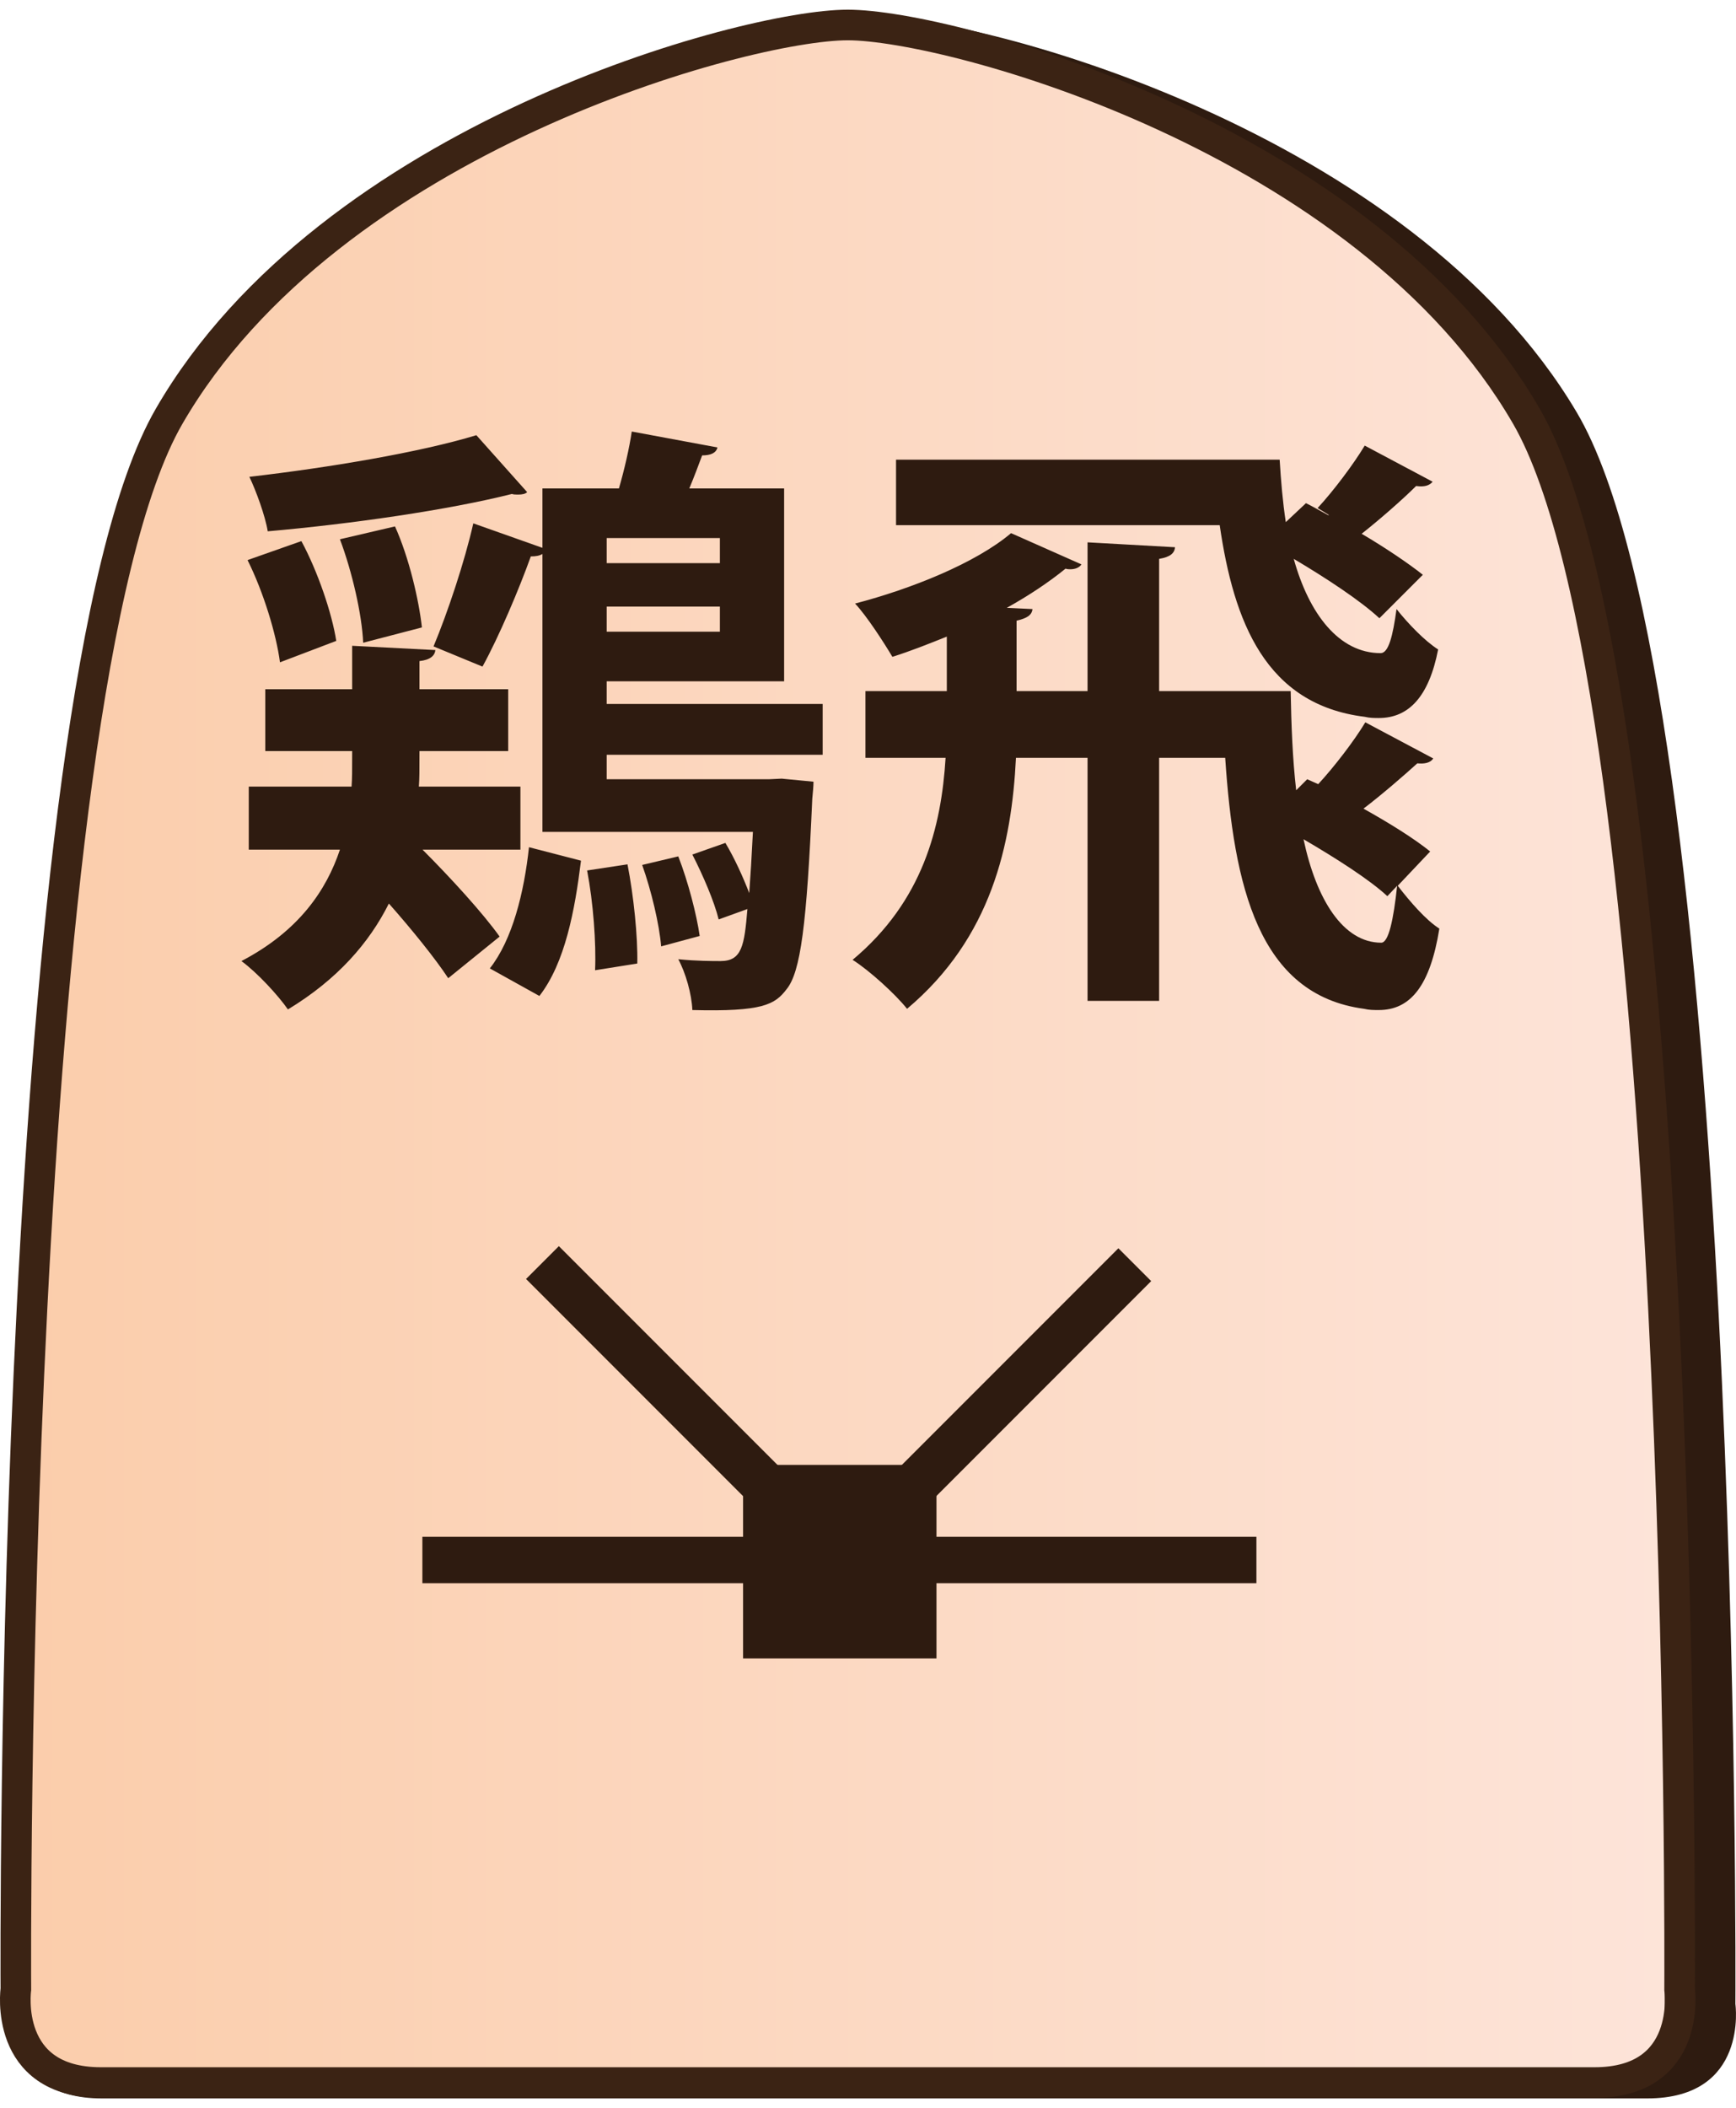 <?xml version="1.0" encoding="UTF-8"?>
<svg id="Layer_2" data-name="Layer 2" xmlns="http://www.w3.org/2000/svg" xmlns:xlink="http://www.w3.org/1999/xlink" width="337" height="409" viewBox="0 0 340.48 409.43">
  <defs>
    <style>
      .cls-1 {
        clip-path: url(#clippath-1);
      }

      .cls-2 {
        fill: #2e1b10;
      }

      .cls-3 {
        clip-path: url(#clippath);
      }

      .cls-4, .cls-5 {
        fill: none;
      }

      .cls-6 {
        fill: url(#linear-gradient);
      }

      .cls-6, .cls-5 {
        stroke: #3b2314;
        stroke-miterlimit: 10;
        stroke-width: 6px;
      }
    </style>
    <clipPath id="clippath">
      <path id="Form_big" data-name="Form big" class="cls-5" d="M166.27,406.32h146.45c19.27,0,16.7-18.28,16.7-18.28,0,0,1.54-253.78-30.06-308.36C267.76,25.1,186.31,3,166.27,3S64.78,25.1,33.18,79.68C1.57,134.26,3.11,388.04,3.11,388.04c0,0-2.57,18.28,16.7,18.28,19.27,0,146.45,0,146.45,0Z"/>
    </clipPath>
    <linearGradient id="linear-gradient" x1="8039.65" y1="-2280.45" x2="8366.18" y2="-2280.45" gradientTransform="translate(-8036.65 2493.1)" gradientUnits="userSpaceOnUse">
      <stop offset="0" stop-color="#fbcdab"/>
      <stop offset="1" stop-color="#fde4d9"/>
    </linearGradient>
    <clipPath id="clippath-1">
      <polygon class="cls-4" points="130.24 386.03 82.12 337.91 82.12 269.86 130.24 221.74 198.3 221.74 246.42 269.86 246.42 337.91 198.3 386.03 130.24 386.03"/>
    </clipPath>
  </defs>
  <g id="Main_JAP_copy" data-name="Main JAP copy">
    <g id="north_big_jap_copy_56" data-name="north big jap copy 56">
      <path id="Shadow" class="cls-2" d="M171.52,409.43h151.56c19.94,0,17.28-18.5,17.28-18.5,0,0,1.6-256.77-31.11-311.99C276.55,23.73,192.26,1.36,171.52,1.36S66.49,23.73,33.78,78.94C1.08,134.16,2.67,390.93,2.67,390.93c0,0-2.66,18.5,17.28,18.5H171.52Z"/>
      <g>
        <g class="cls-3">
          <rect id="Color_gradient" data-name="Color gradient" class="cls-6" x="3" y="-40.31" width="326.53" height="505.92"/>
        </g>
        <path id="Form_big-2" data-name="Form big" class="cls-5" d="M166.27,406.32h146.45c19.27,0,16.7-18.28,16.7-18.28,0,0,1.54-253.78-30.06-308.36C267.76,25.1,186.31,3,166.27,3S64.78,25.1,33.18,79.68C1.57,134.26,3.11,388.04,3.11,388.04c0,0-2.57,18.28,16.7,18.28,19.27,0,146.45,0,146.45,0Z"/>
      </g>
      <g id="Pieces_copy_92" data-name="Pieces copy 92">
        <g id="Flying_Cock_copy_12" data-name="Flying Cock copy 12">
          <g id="FC_move_copy_10" data-name="FC move copy 10">
            <g id="Lines">
              <g class="cls-1">
                <g>
                  <rect class="cls-2" x="119.64" y="204.88" width="9.1" height="116.97" transform="translate(-149.86 164.97) rotate(-45)"/>
                  <rect class="cls-2" x="149.36" y="257.73" width="113.9" height="9.1" transform="translate(-125.03 222.68) rotate(-45)"/>
                  <rect class="cls-2" x="82.84" y="299.34" width="163.75" height="9.1"/>
                </g>
              </g>
            </g>
            <rect id="Center" class="cls-2" x="145.74" y="285.25" width="37.93" height="37.93"/>
          </g>
          <g>
            <path class="cls-2" d="M82.87,164.65c5.52,5.52,11.88,12.48,15.12,17.04l-10.08,8.16c-2.52-3.84-7.08-9.48-11.64-14.64-3.84,7.68-10.08,14.88-19.8,20.76-1.92-2.76-6-7.2-9.12-9.48,11.28-5.88,16.68-13.92,19.32-21.84h-17.88v-12.36h20.16c.12-1.68,.12-2.88,.12-6.96h-17.04v-12.12h17.04v-8.52l16.32,.84c-.12,1.08-.96,1.92-3.12,2.16v5.52h17.4v12.12h-17.4c0,4.08,0,5.28-.12,6.96h19.92v12.36h-19.2Zm-23.76-60.48c3.24,6,6,14.16,6.84,19.56l-11.04,4.2c-.72-5.52-3.24-13.8-6.36-20.04l10.56-3.72Zm44.28-9.6c-.36,.36-.96,.48-1.8,.48-.36,0-.84,0-1.2-.12-12.36,3.12-31.44,5.88-47.88,7.32-.48-3-2.28-7.92-3.6-10.68,15.6-1.8,33.48-4.8,44.52-8.16l9.96,11.16Zm-25.92,6.72c2.76,6.12,4.68,14.4,5.28,19.8l-11.52,3c-.24-5.52-2.16-13.92-4.56-20.28l10.8-2.52Zm83.88,44.76h-42.36v4.8h31.8l2.52-.12,6.24,.6c0,.84-.12,2.16-.24,3.36-1.08,24.6-2.28,33.96-5.04,37.32-2.28,3-4.68,4.44-18.48,4.08-.12-3.12-1.32-7.32-2.76-9.96,3.6,.36,6.72,.36,8.28,.36,4.2,0,4.68-3,5.28-10.2l-5.64,2.04c-.84-3.48-3.12-8.76-5.16-12.72l6.48-2.28c1.8,3,3.48,6.72,4.68,9.84,.24-3.24,.48-7.2,.72-12h-41.28v-54.48c-.6,.36-1.32,.48-2.28,.48-2.28,6.36-6.24,15.72-9.48,21.6l-9.6-3.96c2.76-6.6,6.12-16.68,7.8-24.12l13.56,4.8v-11.64h15c1.08-3.72,2.04-7.92,2.52-11.16l16.8,3.12c-.24,1.08-1.32,1.56-3,1.56-.72,1.92-1.56,4.2-2.52,6.48h18.6v37.8h-34.8v4.44h42.36v9.96Zm-47.4,20.76c-1.2,9.72-3.12,20.04-8.16,26.52l-9.72-5.4c4.44-5.64,6.72-14.88,7.68-23.76l10.2,2.64Zm2.76,21.48c.24-5.28-.36-13.32-1.56-19.56l7.92-1.2c1.2,6.12,2.04,14.16,1.92,19.44l-8.28,1.32Zm24.48-84.72h-22.2v4.92h22.2v-4.92Zm-22.2,18.36h22.2v-4.92h-22.2v4.92Zm10.68,61.68c-.36-4.32-1.92-10.92-3.72-15.96l7.08-1.68c1.92,4.92,3.6,11.4,4.2,15.6l-7.56,2.04Z"/>
            <path class="cls-2" d="M281.1,146.77c-.6,.96-1.92,1.08-3.12,.96-2.64,2.4-7.08,6.24-10.56,8.88,5.16,2.88,9.96,5.88,13.08,8.4l-6.36,6.72c2.4,3.12,5.52,6.72,8.16,8.4-1.8,11.16-5.64,15.96-11.88,15.96-.96,0-1.92,0-2.88-.24-20.76-2.76-25.56-24.12-27.24-49.2h-12.96v47.64h-14.04v-47.64h-14.04c-.84,16.92-4.8,35.28-21.36,49.2-2.28-2.88-7.44-7.56-10.68-9.6,13.8-11.52,17.4-26.04,18.24-39.6h-15.72v-13.08h15.96v-10.68c-3.6,1.44-7.2,2.88-10.68,3.96-1.56-2.64-5.04-8.04-7.32-10.44,11.04-2.88,23.64-7.92,30.6-13.8l13.8,6.12c-.36,.6-1.2,.96-2.16,.96-.24,0-.6,0-.96-.12-3.24,2.64-7.2,5.28-11.52,7.68l5.04,.24c-.12,1.2-1.08,1.8-3.12,2.28v13.8h13.92v-29.16l17.16,.96c-.12,1.2-.96,1.92-3.12,2.28v25.92h25.8c.12,6.6,.36,13.2,1.08,19.44l2.16-2.16,2.16,.96c3.12-3.36,7.08-8.52,9.24-12.12l13.32,7.08Zm-.12-54.24c-.6,.72-1.56,1.08-3.24,.84-2.64,2.64-7.32,6.72-10.68,9.36,4.68,2.76,9.12,5.76,12,8.04l-8.52,8.52c-3.6-3.36-10.32-7.8-16.8-11.64,3,10.8,8.88,18.48,17.04,18.48,1.56,0,2.4-3.36,3.12-8.64,2.28,2.88,5.52,6.24,8.16,7.92-1.8,9.24-5.76,13.44-11.64,13.44-.84,0-1.8,0-2.76-.24-19.44-2.4-25.68-18.6-28.44-37.56h-63.48v-12.84h75.24c.24,4.08,.6,8.28,1.2,12.24l3.96-3.72c1.44,.72,2.88,1.56,4.44,2.4v-.12l-2.16-1.32c3.12-3.36,7.08-8.64,9.24-12.24l13.32,7.08Zm-8.88,81.24c-3.48-3.24-10.08-7.44-16.44-11.16,2.52,11.88,7.8,20.28,15.24,20.28,1.44,0,2.4-4.44,3.12-11.16l-1.92,2.04Z"/>
          </g>
        </g>
      </g>
    </g>
  </g>
</svg>
